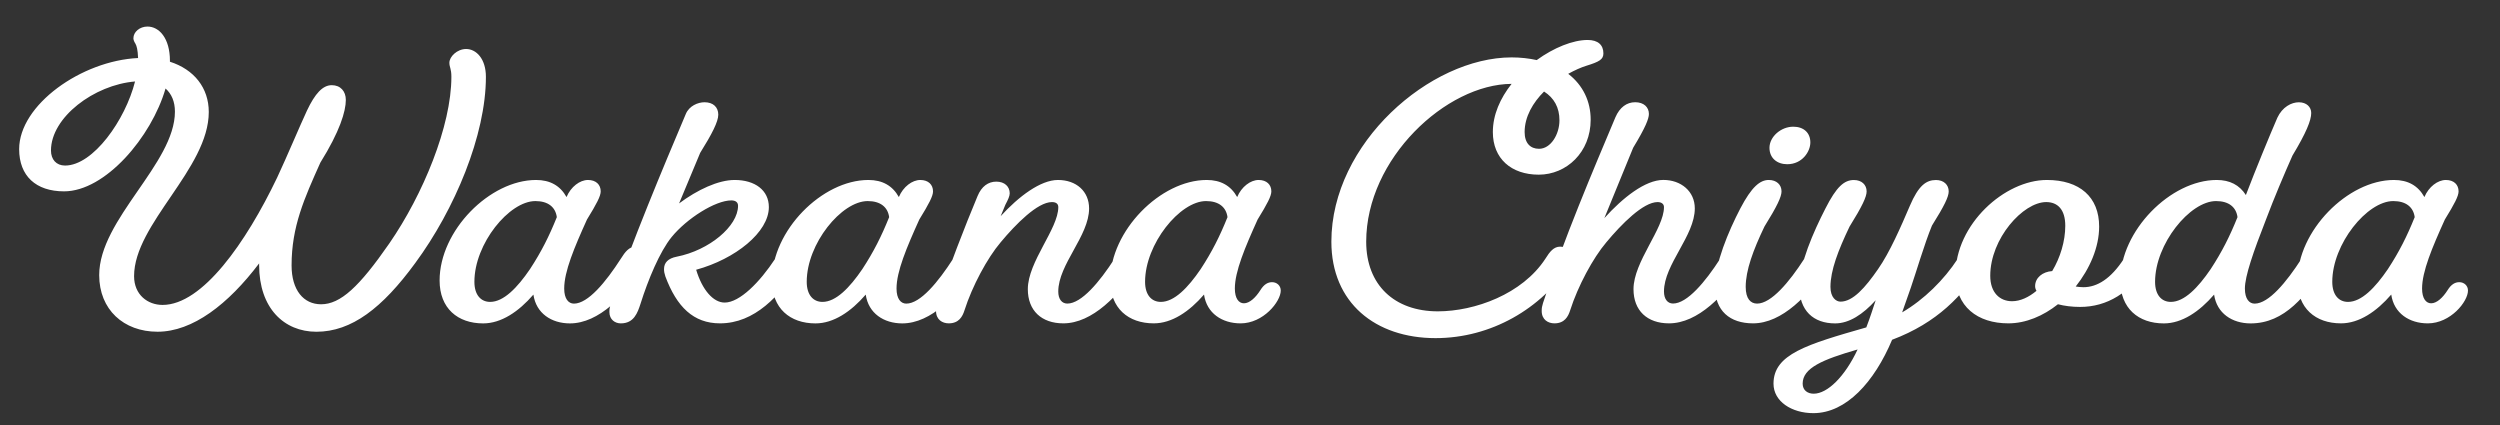 <?xml version="1.0" encoding="utf-8"?>
<!-- Generator: Adobe Illustrator 26.1.0, SVG Export Plug-In . SVG Version: 6.00 Build 0)  -->
<svg version="1.1" xmlns="http://www.w3.org/2000/svg" xmlns:xlink="http://www.w3.org/1999/xlink" x="0px" y="0px"
	 viewBox="0 0 1000 170" style="enable-background:new 0 0 1000 170;" xml:space="preserve">
<rect x="0" y="0" width="1000" height="170" fill="#333333" stroke="none"/>
<style type="text/css">
	.st0{fill:#FFFFFF;}
	.st1{fill:none;stroke:#FFFFFF;stroke-width:8;stroke-miterlimit:10;}
	.st2{fill:none;stroke:#FF00FF;stroke-width:10;stroke-miterlimit:10;}
	.st3{fill:none;stroke:#FF00FF;stroke-width:28;stroke-linecap:round;stroke-linejoin:round;stroke-miterlimit:10;}
</style>
<g id="base">
	<path class="st0" d="M69.97,44.65c0-4.02-1.34-7.1-3.75-9.25c-5.63,19.43-24.12,41.14-40.6,41.14c-11.26,0-17.96-6.16-17.96-16.88
		c0-17.69,24.92-35.38,47.57-36.45c-0.13-3.35-0.54-4.82-1.07-5.76c-0.54-0.8-0.8-1.61-0.8-2.14c0-2.55,2.55-4.69,5.63-4.69
		c4.69,0,8.98,4.69,8.98,13.67v0.4c9.65,3.08,15.54,10.45,15.54,20.1c0,22.65-29.88,44.76-29.88,65.66c0,7.5,5.49,11.52,11.39,11.52
		c15.95,0,33.37-24.92,45.83-50.92c4.02-8.58,9.11-20.77,11.93-26.8c3.22-6.83,6.3-10.18,9.92-10.18c3.48,0,5.63,2.41,5.63,5.9
		c0,4.56-2.41,12.6-10.18,25.06c-6.43,14.34-11.52,25.59-11.52,41.14c0,9.92,4.82,15.54,11.79,15.54c7.77,0,15.28-6.97,27.34-24.39
		c13.4-19.43,24.79-46.9,24.79-66.6c0-3.35-0.8-3.75-0.8-5.63c0-2.41,3.08-5.49,6.7-5.49c4.02,0,7.91,3.89,7.91,11.12
		c0,23.32-12.46,53.07-28.27,74.51c-13.13,17.96-25.46,27.47-39.53,27.47c-13,0-22.91-9.51-22.91-26.67v-0.67
		C91.28,121.7,77.07,132.69,63,132.69c-13.53,0-23.32-8.84-23.32-22.65C39.69,87.67,69.97,65.42,69.97,44.65z M54.02,32.59
		c-16.35,1.34-33.63,14.34-33.63,27.6c0,3.62,2.14,6.03,5.63,6.03C37.27,66.22,50.14,48,54.02,32.59z M214.42,71.99
		c5.63,0,9.65,2.28,12.19,6.83c1.74-4.15,5.36-6.83,8.58-6.83c3.22,0,5.09,1.88,5.09,4.56c0,1.88-1.61,4.96-5.49,11.26
		c-5.09,11.26-9.11,20.77-9.11,27.61c0,4.15,1.74,6.03,3.89,6.03c5.63,0,12.73-8.58,18.76-17.96c1.74-2.81,3.35-4.82,5.9-4.82
		c2.68,0,4.96,1.88,4.96,4.29c0,0.94-0.27,1.88-0.8,2.68c-8.17,12.6-18.89,23.72-30.42,23.72c-7.37,0-13.53-4.02-14.61-11.52
		c-5.9,6.83-12.86,11.52-20.1,11.52c-10.18,0-17.42-6.03-17.42-17.15C175.83,92.22,195.93,71.99,214.42,71.99z M196.06,120.76
		c5.36,0,10.85-5.63,15.95-13.13c4.56-6.97,7.64-13.13,10.72-20.77c-0.54-4.02-3.48-6.43-8.58-6.43
		c-10.45,0-24.39,17.02-24.39,32.29C189.76,118.08,192.44,120.76,196.06,120.76z M287.99,129.34c-10.59,0-17.29-6.57-21.84-18.76
		c-0.4-1.21-0.54-2.01-0.54-2.95c0-2.55,1.61-4.29,5.09-4.96c13-2.55,24.52-12.19,24.52-20.37c0-1.34-0.94-2.14-2.68-2.14
		c-6.43,0-17.82,7.24-23.85,14.61c-4.82,5.9-9.51,17.29-12.46,26.67c-1.21,3.75-2.68,7.91-7.91,7.91c-2.28,0-4.56-1.47-4.56-4.56
		c0-1.21,0.13-1.88,0.54-3.22c8.58-25.06,20.77-54.14,30.02-75.98c1.34-3.22,4.82-4.69,7.5-4.69c3.48,0,5.49,2.01,5.49,4.96
		c0,2.81-2.55,7.77-7.24,15.28l-8.44,20.23c7.37-5.49,15.68-9.38,22.24-9.38c8.17,0,13.67,4.15,13.67,10.85
		c0,10.05-13.4,20.77-29.08,25.06c2.41,8.04,6.83,13.13,11.39,13.13c6.03,0,14.07-8.17,20.23-17.55c1.74-2.81,3.35-4.82,5.9-4.82
		c2.68,0,4.96,1.88,4.96,4.29c0,0.94-0.27,1.88-0.8,2.68C311.97,118.49,301.79,129.34,287.99,129.34z M347.35,71.99
		c5.63,0,9.65,2.28,12.19,6.83c1.74-4.15,5.36-6.83,8.58-6.83c3.22,0,5.09,1.88,5.09,4.56c0,1.88-1.61,4.96-5.49,11.26
		c-5.09,11.26-9.11,20.77-9.11,27.61c0,4.15,1.74,6.03,3.89,6.03c5.63,0,12.73-8.58,18.76-17.96c1.74-2.81,3.35-4.82,5.9-4.82
		c2.68,0,4.96,1.88,4.96,4.29c0,0.94-0.27,1.88-0.8,2.68c-8.17,12.6-18.89,23.72-30.42,23.72c-7.37,0-13.53-4.02-14.61-11.52
		c-5.9,6.83-12.86,11.52-20.1,11.52c-10.18,0-17.42-6.03-17.42-17.15C308.75,92.22,328.85,71.99,347.35,71.99z M328.99,120.76
		c5.36,0,10.85-5.63,15.95-13.13c4.56-6.97,7.64-13.13,10.72-20.77c-0.54-4.02-3.48-6.43-8.58-6.43
		c-10.45,0-24.39,17.02-24.39,32.29C322.69,118.08,325.37,120.76,328.99,120.76z M425.33,129.34c-8.71,0-14.2-5.09-14.2-13.67
		c0-10.99,12.19-24.12,12.19-32.83c0-1.34-0.94-2.01-2.55-2.01c-5.76,0-14.47,8.84-20.5,16.08c-5.36,6.3-11.39,17.55-14.47,27.2
		c-0.8,2.55-2.28,5.23-6.3,5.23c-2.55,0-5.09-1.47-5.09-4.96c0-1.21,0.13-1.88,0.54-3.22c4.69-14.47,10.99-30.55,16.08-42.75
		c1.61-3.89,4.29-5.76,7.5-5.76c3.35,0,5.36,2.01,5.36,4.69c0,1.07-0.67,2.55-1.74,4.56l-1.88,4.56
		c7.24-7.91,15.95-14.47,22.91-14.47c7.37,0,12.46,4.56,12.46,11.39c0,10.99-12.33,22.38-12.33,33.23c0,3.08,1.47,4.82,3.62,4.82
		c5.63,0,12.86-8.58,18.89-17.96c1.74-2.81,3.35-4.82,5.9-4.82c2.68,0,4.96,1.88,4.96,4.29c0,0.94-0.27,1.88-0.8,2.68
		C447.71,118.22,436.86,129.34,425.33,129.34z M481.61,117.82c-5.9,6.83-12.86,11.52-20.1,11.52c-10.18,0-17.42-6.03-17.42-17.15
		c0-19.83,20.1-40.2,38.59-40.2c5.63,0,9.65,2.28,12.19,6.83c1.74-4.15,5.36-6.83,8.58-6.83c3.22,0,5.09,1.88,5.09,4.56
		c0,1.88-1.61,4.96-5.49,11.26c-5.09,11.26-9.11,20.77-9.11,27.61c0,4.02,1.61,5.9,3.62,5.9c2.28,0,4.69-2.28,6.57-5.23
		c1.47-2.41,3.08-3.22,4.69-3.22c1.88,0,3.48,1.34,3.48,3.35c0,4.42-6.97,13.13-16.08,13.13
		C488.85,129.34,482.68,125.32,481.61,117.82z M464.33,120.76c5.36,0,10.85-5.63,15.95-13.13c4.56-6.97,7.64-13.13,10.72-20.77
		c-0.54-4.02-3.48-6.43-8.58-6.43c-10.45,0-24.39,17.15-24.39,32.29C458.03,118.08,460.71,120.76,464.33,120.76z M618.16,103.48
		c1.74-2.81,3.35-4.82,5.9-4.82c2.68,0,4.96,1.88,4.96,4.29c0,0.94-0.27,1.88-0.8,2.68c-11.66,17.96-31.89,29.62-54,29.62
		c-23.99,0-41.67-14.07-41.67-38.59c0-39.4,39.53-73.7,72.09-73.7c3.62,0,6.97,0.4,10.05,1.07c6.83-4.96,14.47-8.04,20.37-8.04
		c4.15,0,6.3,2.01,6.3,5.36c0,2.41-1.61,3.35-6.83,4.96c-2.14,0.67-4.56,1.74-7.24,3.22c5.9,4.56,8.98,10.99,8.98,18.36
		c0,13-9.65,21.98-20.77,21.98c-10.99,0-18.36-6.43-18.36-17.02c0-6.97,2.95-13.53,7.5-19.3c-26.13,0.13-58.16,29.88-58.16,63.12
		c0,17.29,11.26,27.87,28.68,27.87C589.88,124.52,608.91,117.68,618.16,103.48z M617.62,36.61c-4.42,4.42-7.77,10.05-7.77,16.21
		c0,4.42,2.28,6.7,5.76,6.7c4.69,0,8.17-5.76,8.17-11.39C623.79,43.04,621.64,39.16,617.62,36.61z M667.6,129.34
		c-8.71,0-14.2-5.09-14.2-13.67c0-10.99,12.19-24.12,12.19-32.83c0-1.21-0.94-2.01-2.55-2.01c-5.76,0-14.47,8.84-20.5,16.08
		c-5.36,6.3-11.39,17.55-14.47,27.2c-0.8,2.55-2.28,5.23-6.3,5.23c-2.55,0-5.09-1.47-5.09-4.96c0-1.21,0.13-1.88,0.54-3.22
		c8.17-25.19,19.97-52.93,28.94-74.24c1.74-4.02,4.56-6.03,7.91-6.03c3.48,0,5.49,2.01,5.49,4.69c0,1.88-1.34,5.36-6.3,13.53
		l-11.52,28.14c7.37-8.17,16.35-15.28,23.58-15.28c7.1,0,12.6,4.56,12.6,11.39c0,10.99-12.33,22.38-12.33,33.23
		c0,3.08,1.47,4.82,3.62,4.82c5.63,0,12.86-8.58,18.89-17.96c1.74-2.81,3.35-4.82,5.9-4.82c2.68,0,4.96,1.88,4.96,4.29
		c0,0.94-0.27,1.88-0.8,2.68C689.98,118.22,679.12,129.34,667.6,129.34z M701.23,129.34c-9.25,0-15.28-4.96-15.28-14.87
		c0-8.98,5.36-21.84,10.18-31.09c4.56-8.71,7.91-11.39,11.39-11.39c3.08,0,5.09,1.88,5.09,4.56c0,2.14-1.74,5.9-6.83,14.07
		c-4.56,9.51-7.5,17.55-7.5,24.12c0,4.82,2.01,6.7,4.56,6.7c5.63,0,12.86-8.58,18.89-17.96c1.74-2.81,3.35-4.82,5.9-4.82
		c2.68,0,4.96,1.88,4.96,4.29c0,0.94-0.27,1.88-0.8,2.68C723.61,118.22,712.76,129.34,701.23,129.34z M717.31,50.68
		c4.15,0,6.83,2.41,6.83,6.3c0,3.62-3.22,8.71-9.25,8.71c-4.02,0-7.1-2.41-7.1-6.57C707.8,54.7,712.36,50.68,717.31,50.68z
		 M756.84,135.91c-7.1,16.88-18.36,29.35-31.49,29.35c-8.71,0-15.95-4.69-15.95-11.79c0-11.79,13.27-15.68,37.12-22.51
		c1.61-4.15,2.68-7.64,3.75-10.85c-5.09,5.63-10.59,9.25-16.21,9.25c-8.71,0-14.34-5.09-14.34-14.87c0-8.84,5.63-21.71,10.45-31.09
		c4.42-8.71,7.5-11.39,11.39-11.39c3.08,0,5.09,1.88,5.09,4.56c0,2.14-1.74,5.9-6.83,14.07c-4.56,9.51-7.64,17.55-7.64,24.12
		c0,4.29,2.28,5.9,4.02,5.9c4.96,0,9.92-5.63,15.01-13c4.69-6.7,9.11-16.88,12.73-25.33c3.48-8.17,6.57-10.32,10.45-10.32
		c3.08,0,5.09,1.88,5.09,4.56c0,2.14-1.74,5.76-6.7,13.67c-3.08,7.5-6.3,18.63-8.44,24.79l-3.48,9.92
		c8.71-5.09,16.75-13,22.24-21.44c1.74-2.81,3.35-4.82,5.9-4.82c2.68,0,4.96,1.88,4.96,4.29c0,0.94-0.27,1.88-0.8,2.68
		C784.98,118.35,774.93,129.07,756.84,135.91z M743.04,139.79c-13.94,4.02-21.98,7.37-21.98,13.67c0,2.68,2.01,4.02,4.42,4.02
		C730.98,157.48,737.95,150.65,743.04,139.79z M832.02,122.77c-3.22,0-6.3-0.4-8.84-1.07c-5.9,4.69-12.86,7.64-19.83,7.64
		c-12.33,0-21.17-6.7-21.17-19.43c0-20.23,19.7-37.92,36.58-37.92c13.13,0,20.9,6.83,20.9,18.63c0,8.31-3.75,16.88-9.38,23.99
		c0.94,0.13,1.88,0.27,3.08,0.27c5.49,0,10.99-3.35,16.21-11.39c1.74-2.81,3.35-4.82,5.9-4.82c2.68,0,4.96,1.88,4.96,4.29
		c0,0.94-0.27,1.88-0.8,2.68C851.98,117.28,842.74,122.77,832.02,122.77z M818.48,80.83c-9.25,0-22.38,14.61-22.38,29.48
		c0,6.83,3.89,10.18,8.71,10.18c3.35,0,6.7-1.61,9.78-4.15c-0.4-0.67-0.54-1.34-0.54-1.88c0-3.35,2.95-5.76,6.83-6.03
		c3.22-5.36,5.23-11.93,5.23-18.09C826.12,83.78,823.04,80.83,818.48,80.83z M886.69,71.99c5.23,0,9.11,2.01,11.66,6.03
		c3.89-10.18,9.51-23.85,12.6-30.95c2.01-4.29,5.63-6.16,8.58-6.16c3.08,0,4.96,1.88,4.96,4.29c0,2.95-2.01,7.91-7.5,17.02
		c-3.22,7.24-7.37,17.02-10.59,25.59c-5.09,13-8.44,22.65-8.44,27.61c0,4.15,1.74,6.03,3.89,6.03c5.63,0,12.73-8.58,18.76-17.96
		c1.74-2.81,3.35-4.82,5.9-4.82c2.68,0,4.96,1.88,4.96,4.29c0,0.94-0.27,1.88-0.8,2.68c-8.17,12.6-16.75,23.72-30.42,23.72
		c-7.37,0-13.53-4.02-14.61-11.52c-5.9,6.83-12.86,11.52-20.1,11.52c-10.18,0-17.42-6.03-17.42-17.15
		C848.09,92.36,868.19,71.99,886.69,71.99z M868.33,120.76c5.36,0,10.85-5.63,15.95-13.13c4.56-6.97,7.64-13.13,10.72-20.77
		c-0.54-4.02-3.48-6.43-8.58-6.43c-10.45,0-24.39,17.15-24.39,32.29C862.03,118.08,864.71,120.76,868.33,120.76z M956.5,117.82
		c-5.9,6.83-12.86,11.52-20.1,11.52c-10.18,0-17.42-6.03-17.42-17.15c0-19.83,20.1-40.2,38.59-40.2c5.63,0,9.65,2.28,12.19,6.83
		c1.74-4.15,5.36-6.83,8.58-6.83c3.22,0,5.09,1.88,5.09,4.56c0,1.88-1.61,4.96-5.49,11.26c-5.09,11.26-9.11,20.77-9.11,27.61
		c0,4.02,1.61,5.9,3.62,5.9c2.28,0,4.69-2.28,6.57-5.23c1.47-2.41,3.08-3.22,4.69-3.22c1.88,0,3.48,1.34,3.48,3.35
		c0,4.42-6.97,13.13-16.08,13.13C963.73,129.34,957.57,125.32,956.5,117.82z M939.21,120.76c5.36,0,10.85-5.63,15.95-13.13
		c4.56-6.97,7.64-13.13,10.72-20.77c-0.54-4.02-3.48-6.43-8.58-6.43c-10.45,0-24.39,17.15-24.39,32.29
		C932.91,118.08,935.59,120.76,939.21,120.76z"/>
</g>

</svg>
